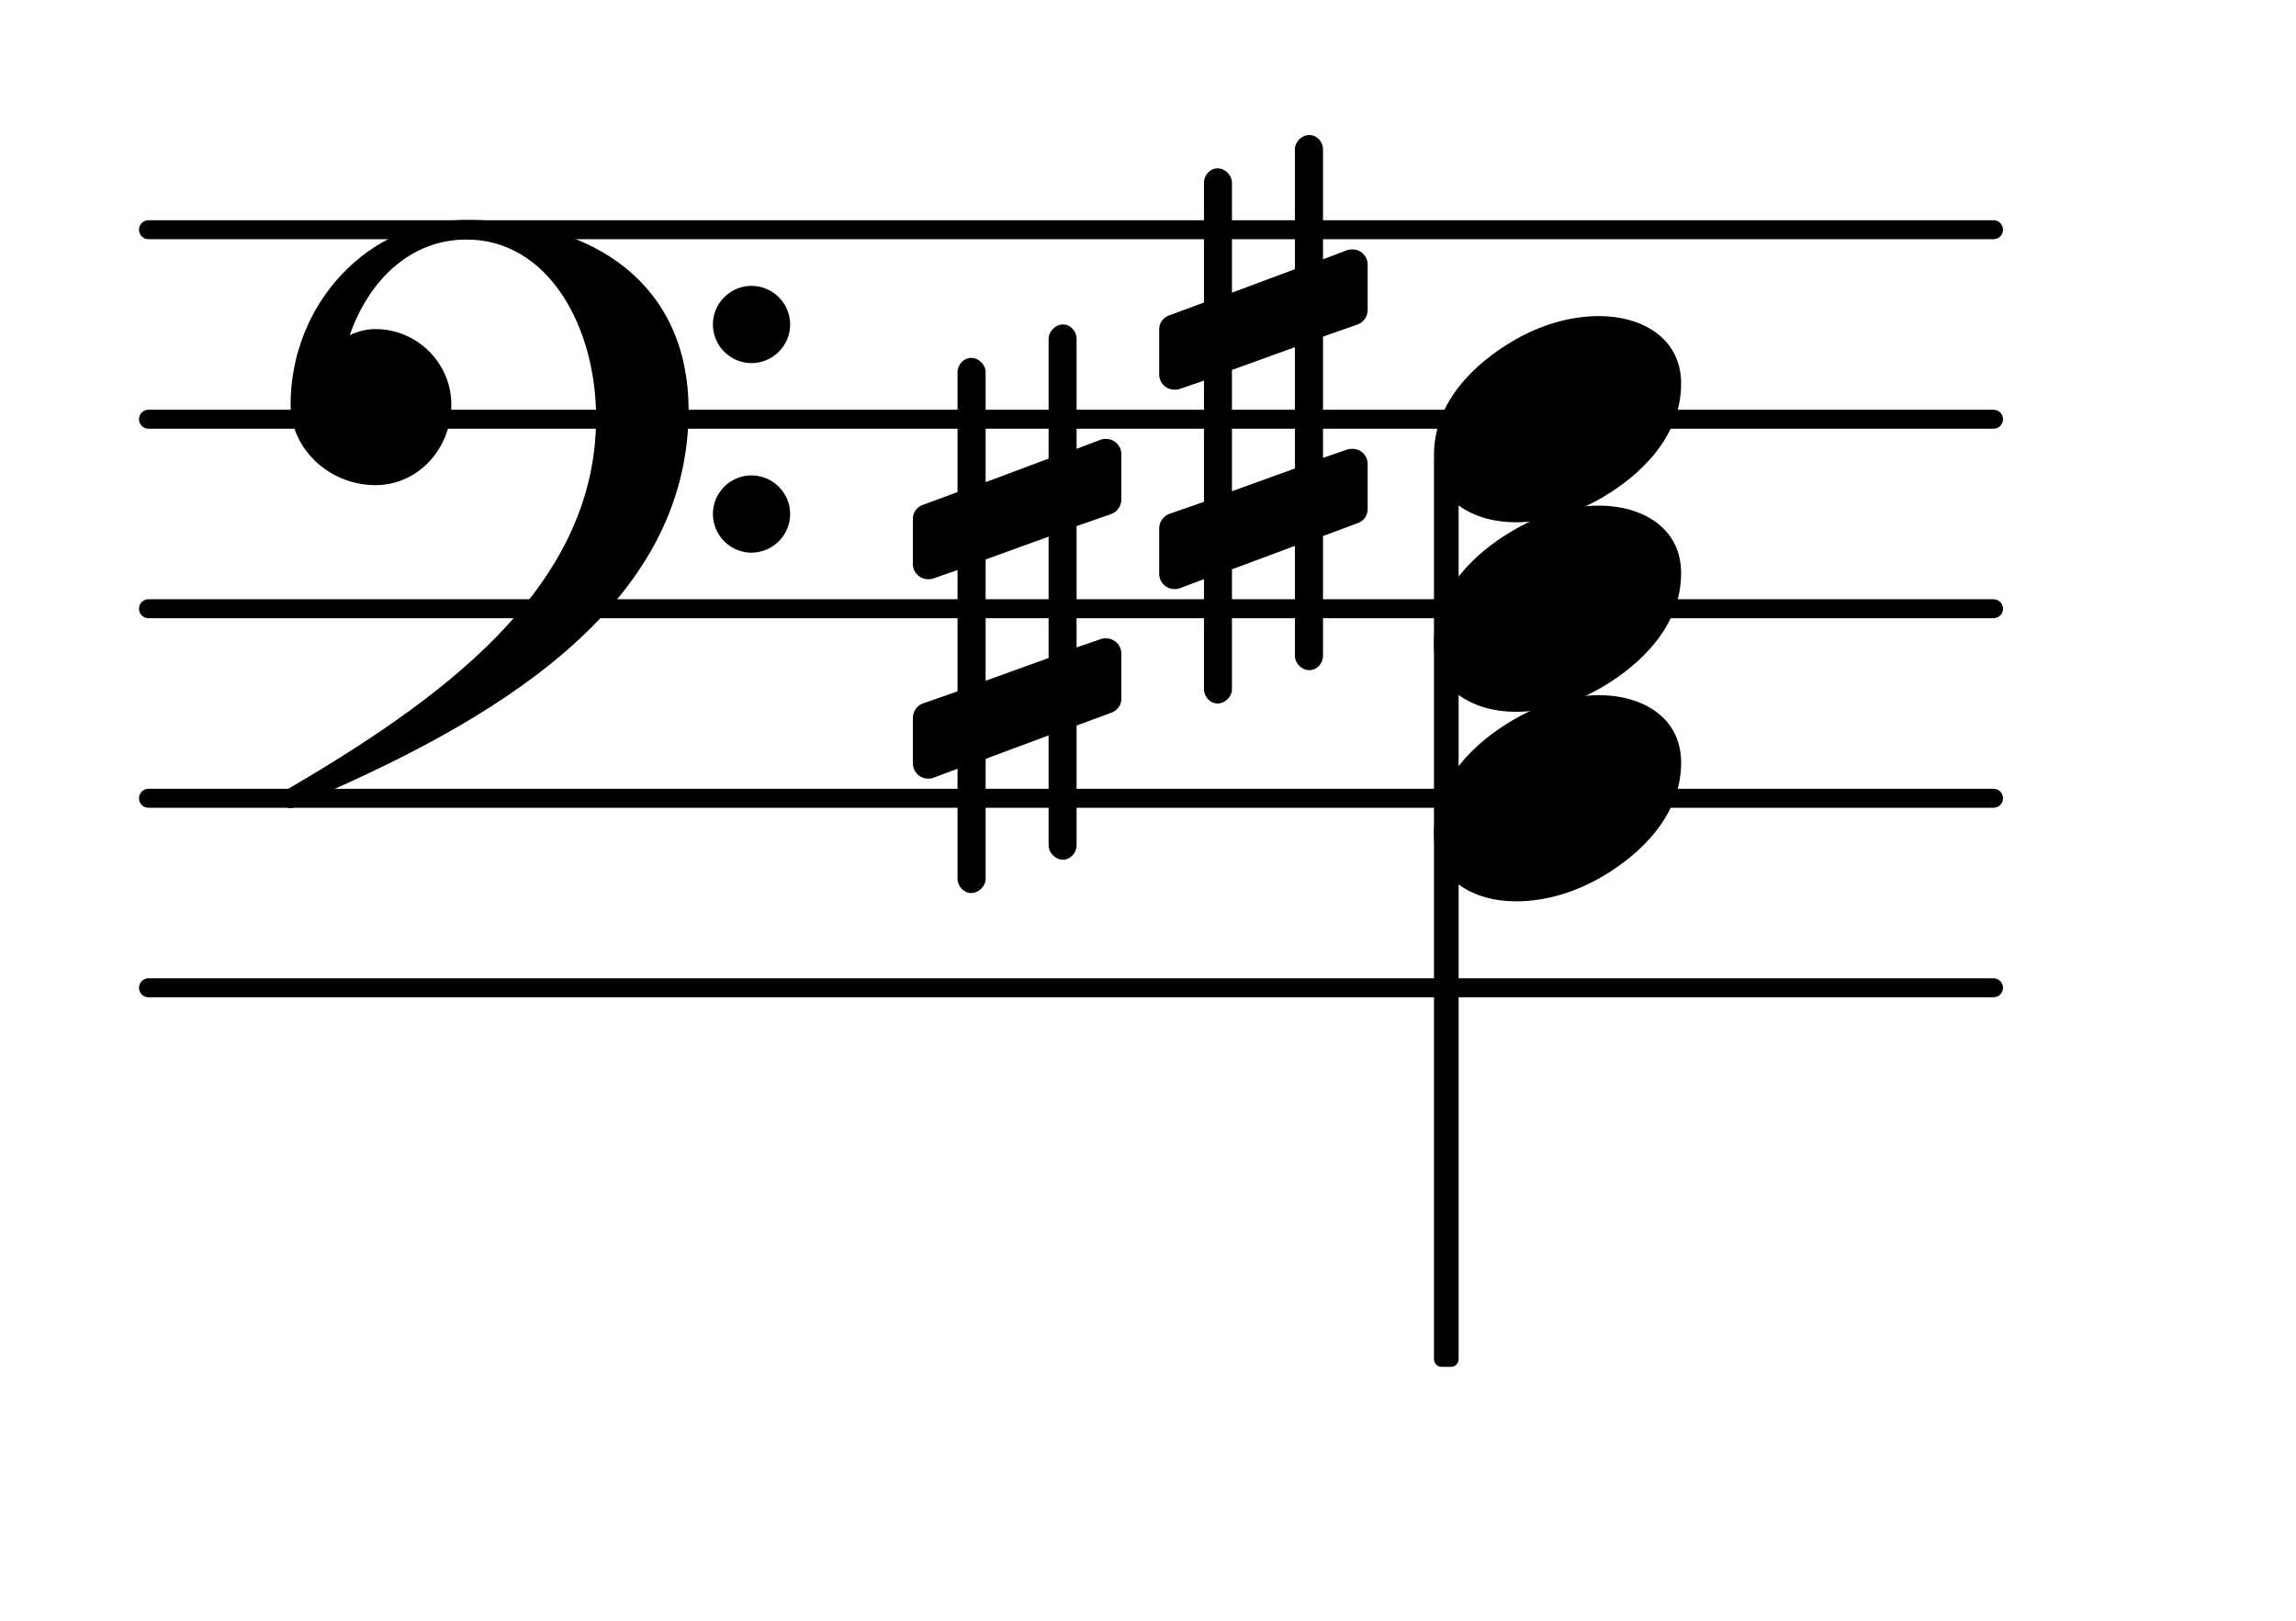 <?xml version="1.0" encoding="UTF-8"?>
<svg xmlns="http://www.w3.org/2000/svg" xmlns:xlink="http://www.w3.org/1999/xlink" width="75.335pt" height="53.172pt" viewBox="0 0 75.335 53.172" version="1.1">
<g id="surface1">
<path style="fill:none;stroke-width:0.1;stroke-linecap:round;stroke-linejoin:round;stroke:rgb(0%,0%,0%);stroke-opacity:1;stroke-miterlimit:4;" d="M 0.05 0 L 9.786 0 " transform="matrix(6.218,0,0,6.218,4.561,32.41)"/>
<path style="fill:none;stroke-width:0.1;stroke-linecap:round;stroke-linejoin:round;stroke:rgb(0%,0%,0%);stroke-opacity:1;stroke-miterlimit:4;" d="M 0.05 -0 L 9.786 -0 " transform="matrix(6.218,0,0,6.218,4.561,26.192)"/>
<path style="fill:none;stroke-width:0.1;stroke-linecap:round;stroke-linejoin:round;stroke:rgb(0%,0%,0%);stroke-opacity:1;stroke-miterlimit:4;" d="M 0.05 -0 L 9.786 -0 " transform="matrix(6.218,0,0,6.218,4.561,19.973)"/>
<path style="fill:none;stroke-width:0.1;stroke-linecap:round;stroke-linejoin:round;stroke:rgb(0%,0%,0%);stroke-opacity:1;stroke-miterlimit:4;" d="M 0.05 -0 L 9.786 -0 " transform="matrix(6.218,0,0,6.218,4.561,13.755)"/>
<path style="fill:none;stroke-width:0.1;stroke-linecap:round;stroke-linejoin:round;stroke:rgb(0%,0%,0%);stroke-opacity:1;stroke-miterlimit:4;" d="M 0.05 0 L 9.786 0 " transform="matrix(6.218,0,0,6.218,4.561,7.537)"/>
<path style=" stroke:none;fill-rule:nonzero;fill:rgb(0%,0%,0%);fill-opacity:1;" d="M 47.301 14.914 L 47.613 14.914 C 47.75 14.914 47.859 15.023 47.859 15.16 L 47.859 44.598 C 47.859 44.734 47.75 44.848 47.613 44.848 L 47.301 44.848 C 47.164 44.848 47.051 44.734 47.051 44.598 L 47.051 15.16 C 47.051 15.023 47.164 14.914 47.301 14.914 Z M 47.301 14.914 "/>
<path style=" stroke:none;fill-rule:nonzero;fill:rgb(0%,0%,0%);fill-opacity:1;" d="M 43.41 21.516 C 43.41 21.766 43.211 21.988 42.961 21.988 C 42.711 21.988 42.488 21.766 42.488 21.516 L 42.488 17.91 L 40.422 18.68 L 40.422 22.609 C 40.422 22.859 40.199 23.082 39.949 23.082 C 39.703 23.082 39.504 22.859 39.504 22.609 L 39.504 19.004 L 38.707 19.301 C 38.656 19.328 38.582 19.328 38.535 19.328 C 38.258 19.328 38.035 19.102 38.035 18.828 L 38.035 17.336 C 38.035 17.137 38.16 16.938 38.359 16.863 L 39.504 16.465 L 39.504 12.488 L 38.707 12.762 C 38.656 12.785 38.582 12.785 38.535 12.785 C 38.258 12.785 38.035 12.562 38.035 12.289 L 38.035 10.797 C 38.035 10.598 38.16 10.422 38.359 10.348 L 39.504 9.926 L 39.504 5.996 C 39.504 5.746 39.703 5.523 39.949 5.523 C 40.199 5.523 40.422 5.746 40.422 5.996 L 40.422 9.602 L 42.488 8.832 L 42.488 4.902 C 42.488 4.652 42.711 4.43 42.961 4.43 C 43.211 4.43 43.41 4.652 43.41 4.902 L 43.41 8.508 L 44.203 8.207 C 44.254 8.184 44.328 8.184 44.379 8.184 C 44.652 8.184 44.875 8.406 44.875 8.68 L 44.875 10.172 C 44.875 10.371 44.75 10.57 44.551 10.645 L 43.41 11.043 L 43.41 15.023 L 44.203 14.75 C 44.254 14.727 44.328 14.727 44.379 14.727 C 44.652 14.727 44.875 14.949 44.875 15.223 L 44.875 16.715 C 44.875 16.914 44.75 17.09 44.551 17.164 L 43.41 17.586 Z M 40.422 12.137 L 40.422 16.117 L 42.488 15.371 L 42.488 11.391 Z M 40.422 12.137 "/>
<path style=" stroke:none;fill-rule:nonzero;fill:rgb(0%,0%,0%);fill-opacity:1;" d="M 35.324 27.734 C 35.324 27.984 35.125 28.207 34.879 28.207 C 34.629 28.207 34.406 27.984 34.406 27.734 L 34.406 24.129 L 32.34 24.898 L 32.34 28.828 C 32.34 29.078 32.117 29.301 31.867 29.301 C 31.617 29.301 31.418 29.078 31.418 28.828 L 31.418 25.223 L 30.625 25.52 C 30.574 25.547 30.5 25.547 30.449 25.547 C 30.176 25.547 29.953 25.32 29.953 25.047 L 29.953 23.555 C 29.953 23.355 30.078 23.156 30.277 23.082 L 31.418 22.684 L 31.418 18.703 L 30.625 18.98 C 30.574 19.004 30.5 19.004 30.449 19.004 C 30.176 19.004 29.953 18.781 29.953 18.508 L 29.953 17.012 C 29.953 16.816 30.078 16.641 30.277 16.566 L 31.418 16.145 L 31.418 12.215 C 31.418 11.965 31.617 11.742 31.867 11.742 C 32.117 11.742 32.34 11.965 32.34 12.215 L 32.34 15.82 L 34.406 15.047 L 34.406 11.117 C 34.406 10.871 34.629 10.645 34.879 10.645 C 35.125 10.645 35.324 10.871 35.324 11.117 L 35.324 14.727 L 36.121 14.426 C 36.172 14.402 36.246 14.402 36.293 14.402 C 36.566 14.402 36.793 14.625 36.793 14.898 L 36.793 16.391 C 36.793 16.59 36.668 16.789 36.469 16.863 L 35.324 17.262 L 35.324 21.242 L 36.121 20.969 C 36.172 20.945 36.246 20.945 36.293 20.945 C 36.566 20.945 36.793 21.168 36.793 21.441 L 36.793 22.934 C 36.793 23.133 36.668 23.305 36.469 23.383 L 35.324 23.805 Z M 32.34 18.355 L 32.34 22.336 L 34.406 21.59 L 34.406 17.609 Z M 32.34 18.355 "/>
<path style=" stroke:none;fill-rule:nonzero;fill:rgb(0%,0%,0%);fill-opacity:1;" d="M 23.391 16.863 C 23.391 16.168 23.961 15.598 24.656 15.598 C 25.355 15.598 25.926 16.168 25.926 16.863 C 25.926 17.562 25.355 18.133 24.656 18.133 C 23.961 18.133 23.391 17.562 23.391 16.863 Z M 23.391 10.645 C 23.391 9.949 23.961 9.379 24.656 9.379 C 25.355 9.379 25.926 9.949 25.926 10.645 C 25.926 11.344 25.355 11.914 24.656 11.914 C 23.961 11.914 23.391 11.344 23.391 10.645 Z M 15.305 7.215 C 19.586 7.215 22.594 9.402 22.594 13.457 C 22.594 20 16.051 23.754 9.758 26.414 C 9.684 26.488 9.609 26.516 9.535 26.516 C 9.363 26.516 9.211 26.367 9.211 26.191 C 9.211 26.117 9.238 26.043 9.312 25.969 C 14.336 23.031 19.559 19.375 19.559 13.707 C 19.559 10.723 17.992 7.859 15.305 7.859 C 13.465 7.859 12.098 9.203 11.477 10.996 C 11.75 10.871 12.023 10.797 12.32 10.797 C 13.688 10.797 14.809 11.914 14.809 13.281 C 14.809 14.727 13.715 15.918 12.32 15.918 C 10.828 15.918 9.535 14.75 9.535 13.281 C 9.535 9.977 12.074 7.215 15.305 7.215 Z M 15.305 7.215 "/>
<path style=" stroke:none;fill-rule:nonzero;fill:rgb(0%,0%,0%);fill-opacity:1;" d="M 52.473 10.371 C 53.844 10.371 55.16 11.07 55.16 12.586 C 55.16 14.352 53.793 15.598 52.625 16.293 C 51.754 16.816 50.758 17.137 49.738 17.137 C 48.371 17.137 47.051 16.441 47.051 14.926 C 47.051 13.16 48.422 11.914 49.59 11.219 C 50.461 10.695 51.453 10.371 52.473 10.371 Z M 52.473 10.371 "/>
<path style=" stroke:none;fill-rule:nonzero;fill:rgb(0%,0%,0%);fill-opacity:1;" d="M 52.473 16.59 C 53.844 16.59 55.16 17.289 55.16 18.805 C 55.16 20.57 53.793 21.812 52.625 22.512 C 51.754 23.031 50.758 23.355 49.738 23.355 C 48.371 23.355 47.051 22.66 47.051 21.141 C 47.051 19.375 48.422 18.133 49.59 17.438 C 50.461 16.914 51.453 16.59 52.473 16.59 Z M 52.473 16.59 "/>
<path style=" stroke:none;fill-rule:nonzero;fill:rgb(0%,0%,0%);fill-opacity:1;" d="M 52.473 22.809 C 53.844 22.809 55.16 23.504 55.16 25.023 C 55.16 26.789 53.793 28.031 52.625 28.73 C 51.754 29.25 50.758 29.574 49.738 29.574 C 48.371 29.574 47.051 28.879 47.051 27.359 C 47.051 25.594 48.422 24.352 49.59 23.656 C 50.461 23.133 51.453 22.809 52.473 22.809 Z M 52.473 22.809 "/>
</g>
</svg>
